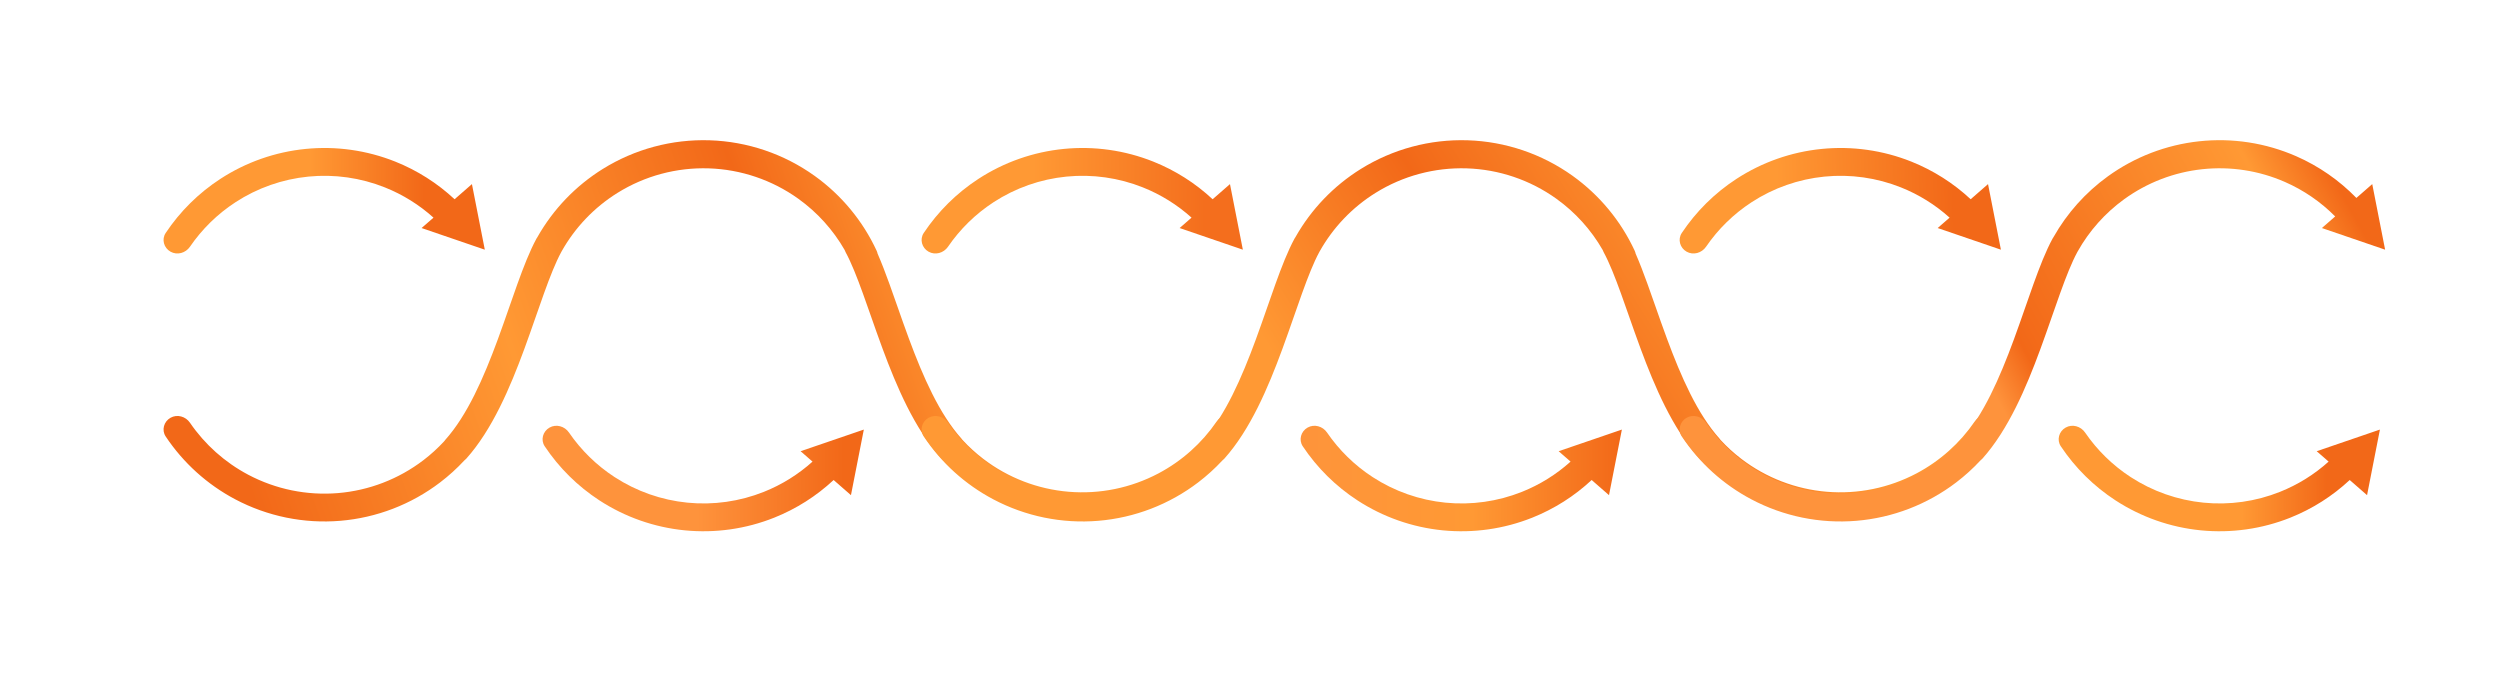 <svg width="963" height="263" viewBox="0 0 963 263" fill="none" xmlns="http://www.w3.org/2000/svg">
<path fill-rule="evenodd" clip-rule="evenodd" d="M216.193 97.09C216.215 97.05 216.236 97.009 216.257 96.968C216.284 96.923 216.311 96.876 216.337 96.83C221.489 87.647 228.888 79.883 237.877 74.288C248.401 67.737 260.632 64.454 273.022 64.854C285.412 65.254 297.405 69.32 307.485 76.536C314.824 81.79 320.909 88.544 325.363 96.305C325.461 96.591 325.584 96.873 325.732 97.147C327.894 101.128 330.046 106.558 332.401 113.07C333.335 115.651 334.318 118.455 335.34 121.37L335.341 121.371C336.806 125.549 338.351 129.955 339.944 134.259C345.398 149 352.259 165.007 362.243 176.165C362.487 176.438 362.752 176.68 363.033 176.891C365.857 179.929 368.944 182.735 372.269 185.274C383.43 193.796 396.799 198.942 410.794 200.104C424.789 201.265 438.824 198.393 451.237 191.827C462.069 186.098 471.27 177.767 478.034 167.617C479.675 165.155 478.753 161.874 476.178 160.417C473.603 158.96 470.354 159.882 468.682 162.323C462.948 170.7 455.25 177.586 446.228 182.357C435.624 187.966 423.635 190.419 411.68 189.427C399.725 188.435 388.305 184.039 378.77 176.759C375.89 174.56 373.218 172.125 370.778 169.487C370.645 169.292 370.498 169.104 370.337 168.924C361.858 159.448 355.576 145.211 350.129 130.49C348.534 126.18 347.081 122.033 345.664 117.99L345.663 117.987C344.641 115.07 343.638 112.207 342.614 109.376C341.117 105.238 339.61 101.265 338.047 97.697C337.972 97.325 337.852 96.954 337.684 96.591C332.357 85.098 324.134 75.147 313.785 67.737C301.965 59.275 287.901 54.508 273.371 54.038C258.842 53.569 244.5 57.419 232.158 65.101C221.693 71.615 213.065 80.637 207.029 91.305C206.891 91.495 206.764 91.697 206.648 91.909C204.057 96.683 201.664 102.838 199.297 109.417C198.261 112.297 197.248 115.207 196.214 118.174L196.214 118.175L196.214 118.175C194.8 122.233 193.351 126.396 191.757 130.729C186.289 145.6 179.99 159.968 171.518 169.436C171.357 169.616 171.21 169.804 171.077 169.999C168.638 172.637 165.965 175.072 163.085 177.271C153.55 184.551 142.13 188.947 130.175 189.94C118.22 190.932 106.231 188.478 95.626 182.869C86.605 178.098 78.907 171.213 73.172 162.835C71.501 160.394 68.251 159.473 65.677 160.93C63.102 162.387 62.18 165.668 63.821 168.13C70.585 178.279 79.786 186.611 90.618 192.34C103.031 198.905 117.066 201.778 131.061 200.616C145.056 199.455 158.425 194.309 169.586 185.786C172.911 183.248 175.998 180.442 178.821 177.404C179.103 177.192 179.368 176.95 179.612 176.678C189.603 165.512 196.481 149.351 201.95 134.477C203.538 130.159 205.081 125.732 206.544 121.534L206.545 121.533L206.545 121.533C207.579 118.566 208.574 115.713 209.516 113.093C211.878 106.526 214.034 101.066 216.193 97.09Z" fill="url(#paint0_linear_273_25256)"/>
<path fill-rule="evenodd" clip-rule="evenodd" d="M357.677 96.944C355.102 95.487 354.18 92.206 355.82 89.744C361.341 81.46 368.499 74.368 376.872 68.915C386.744 62.486 398.018 58.524 409.742 57.363C421.466 56.203 433.297 57.877 444.238 62.246C452.714 65.631 460.463 70.555 467.105 76.748L473.789 70.916L478.747 96.178L454.39 87.84L458.982 83.835C453.493 78.896 447.161 74.949 440.265 72.196C430.919 68.464 420.812 67.033 410.797 68.025C400.782 69.016 391.152 72.4 382.718 77.893C375.785 82.408 369.827 88.24 365.172 95.039C363.501 97.48 360.251 98.401 357.677 96.944Z" fill="url(#paint1_linear_273_25256)"/>
<path fill-rule="evenodd" clip-rule="evenodd" d="M65.677 96.944C63.102 95.487 62.18 92.206 63.821 89.744C69.341 81.46 76.499 74.368 84.872 68.915C94.744 62.486 106.018 58.524 117.742 57.363C129.466 56.203 141.297 57.877 152.238 62.246C160.714 65.631 168.463 70.555 175.105 76.748L181.789 70.916L186.747 96.178L162.39 87.84L166.981 83.835C161.493 78.896 155.161 74.949 148.265 72.196C138.919 68.464 128.812 67.033 118.797 68.025C108.782 69.016 99.152 72.4 90.718 77.893C83.785 82.408 77.827 88.24 73.172 95.039C71.501 97.48 68.251 98.401 65.677 96.944Z" fill="url(#paint2_linear_273_25256)"/>
<path fill-rule="evenodd" clip-rule="evenodd" d="M649.677 96.944C647.102 95.487 646.18 92.206 647.82 89.744C653.341 81.46 660.499 74.368 668.872 68.915C678.744 62.486 690.018 58.524 701.742 57.363C713.466 56.203 725.297 57.877 736.238 62.246C744.714 65.631 752.463 70.555 759.105 76.748L765.789 70.916L770.747 96.178L746.39 87.841L750.982 83.835C745.493 78.896 739.161 74.949 732.265 72.196C722.919 68.464 712.812 67.033 702.797 68.025C692.782 69.016 683.152 72.4 674.718 77.893C667.785 82.408 661.827 88.24 657.172 95.039C655.501 97.48 652.251 98.401 649.677 96.944Z" fill="url(#paint3_linear_273_25256)"/>
<path fill-rule="evenodd" clip-rule="evenodd" d="M503.677 164.704C501.102 166.161 500.18 169.442 501.82 171.904C507.341 180.188 514.499 187.28 522.872 192.733C532.744 199.163 544.018 203.125 555.742 204.285C567.466 205.446 579.297 203.771 590.238 199.402C598.714 196.018 606.463 191.093 613.105 184.901L619.789 190.733L624.747 165.47L600.39 173.808L604.982 177.814C599.493 182.753 593.161 186.699 586.265 189.453C576.919 193.185 566.812 194.615 556.797 193.624C546.782 192.632 537.152 189.248 528.718 183.756C521.785 179.24 515.827 173.409 511.172 166.61C509.501 164.169 506.251 163.247 503.677 164.704Z" fill="url(#paint4_linear_273_25256)"/>
<path fill-rule="evenodd" clip-rule="evenodd" d="M211.677 164.704C209.102 166.161 208.18 169.442 209.82 171.904C215.341 180.188 222.499 187.28 230.872 192.733C240.744 199.163 252.018 203.124 263.742 204.285C275.466 205.446 287.297 203.771 298.238 199.402C306.714 196.018 314.463 191.093 321.105 184.901L327.789 190.733L332.747 165.47L308.39 173.808L312.982 177.814C307.493 182.753 301.161 186.699 294.265 189.452C284.919 193.185 274.812 194.615 264.797 193.624C254.782 192.632 245.152 189.248 236.718 183.756C229.785 179.24 223.827 173.409 219.172 166.61C217.501 164.169 214.251 163.247 211.677 164.704Z" fill="url(#paint5_linear_273_25256)"/>
<path fill-rule="evenodd" clip-rule="evenodd" d="M795.677 164.704C793.102 166.161 792.18 169.442 793.82 171.904C799.341 180.188 806.499 187.28 814.872 192.733C824.744 199.163 836.018 203.124 847.742 204.285C859.466 205.446 871.297 203.771 882.238 199.402C890.714 196.018 898.463 191.093 905.105 184.901L911.789 190.732L916.747 165.47L892.39 173.808L896.982 177.814C891.493 182.753 885.161 186.699 878.265 189.452C868.919 193.185 858.812 194.615 848.797 193.624C838.782 192.632 829.152 189.248 820.718 183.756C813.785 179.24 807.827 173.409 803.172 166.61C801.501 164.169 798.251 163.247 795.677 164.704Z" fill="url(#paint6_linear_273_25256)"/>
<path fill-rule="evenodd" clip-rule="evenodd" d="M508.193 97.09C508.215 97.049 508.236 97.009 508.257 96.968C508.268 96.95 508.279 96.932 508.289 96.914C508.305 96.886 508.321 96.858 508.337 96.83C513.489 87.647 520.888 79.883 529.877 74.288C540.401 67.737 552.632 64.454 565.022 64.854C577.412 65.254 589.405 69.32 599.485 76.536C606.824 81.79 612.909 88.544 617.363 96.305C617.461 96.591 617.583 96.873 617.732 97.147C619.894 101.128 622.046 106.558 624.401 113.07C625.335 115.651 626.318 118.455 627.34 121.37L627.341 121.371C628.806 125.549 630.351 129.955 631.944 134.259C637.398 149 644.259 165.007 654.243 176.165C654.487 176.438 654.752 176.68 655.033 176.891C657.857 179.929 660.944 182.735 664.269 185.274C675.43 193.796 688.799 198.942 702.794 200.104C716.789 201.265 730.824 198.393 743.237 191.827C754.069 186.098 763.27 177.767 770.034 167.617C771.675 165.155 770.753 161.874 768.178 160.417C765.603 158.96 762.354 159.882 760.682 162.323C754.948 170.7 747.25 177.586 738.228 182.357C727.624 187.966 715.635 190.419 703.68 189.427C691.725 188.435 680.305 184.039 670.77 176.759C667.89 174.56 665.218 172.125 662.778 169.487C662.645 169.292 662.498 169.104 662.337 168.924C653.858 159.448 647.576 145.211 642.129 130.49C640.534 126.18 639.081 122.033 637.664 117.99L637.663 117.987C636.641 115.07 635.638 112.207 634.614 109.376C633.117 105.238 631.61 101.266 630.047 97.697C629.972 97.325 629.852 96.954 629.684 96.591C624.357 85.098 616.134 75.147 605.785 67.737C593.965 59.275 579.901 54.508 565.371 54.038C550.842 53.569 536.5 57.419 524.158 65.101C513.693 71.615 505.065 80.637 499.029 91.305C498.891 91.495 498.764 91.697 498.648 91.909C496.057 96.683 493.664 102.838 491.297 109.417C490.262 112.296 489.248 115.205 488.215 118.171L488.214 118.174L488.214 118.175L488.214 118.175L488.214 118.175L488.213 118.176C486.8 122.233 485.35 126.396 483.757 130.729C478.289 145.6 471.99 159.968 463.518 169.436C463.357 169.617 463.21 169.805 463.077 169.999C460.637 172.637 457.965 175.072 455.085 177.271C445.55 184.551 434.13 188.948 422.175 189.94C410.22 190.932 398.231 188.478 387.626 182.87C378.605 178.098 370.907 171.213 365.172 162.835C363.501 160.394 360.251 159.473 357.677 160.93C355.102 162.387 354.18 165.668 355.82 168.13C362.585 178.279 371.786 186.611 382.618 192.34C395.031 198.906 409.066 201.778 423.061 200.616C437.056 199.455 450.425 194.309 461.586 185.786C464.911 183.248 467.998 180.442 470.822 177.404C471.103 177.192 471.368 176.95 471.612 176.678C481.603 165.512 488.481 149.351 493.95 134.477C495.538 130.159 497.081 125.732 498.544 121.534L498.545 121.533C499.579 118.566 500.574 115.713 501.516 113.093C503.878 106.526 506.034 101.066 508.193 97.09Z" fill="url(#paint7_linear_273_25256)"/>
<path fill-rule="evenodd" clip-rule="evenodd" d="M800.193 97.09C800.215 97.05 800.236 97.009 800.257 96.969C800.267 96.952 800.277 96.935 800.287 96.918C800.304 96.889 800.32 96.86 800.337 96.83C804.772 88.925 810.881 82.056 818.26 76.718C827.104 70.32 837.466 66.342 848.319 65.179C859.173 64.015 870.142 65.707 880.141 70.085C887.402 73.265 893.968 77.781 899.511 83.372L894.39 87.84L918.747 96.178L913.789 70.916L907.68 76.246C901.079 69.462 893.208 63.994 884.482 60.172C872.757 55.038 859.894 53.054 847.166 54.419C834.439 55.783 822.288 60.447 811.917 67.95C803.336 74.158 796.22 82.131 791.029 91.304C790.891 91.495 790.764 91.696 790.648 91.909C788.057 96.683 785.664 102.838 783.297 109.417C782.262 112.296 781.248 115.205 780.215 118.17L780.214 118.175L780.213 118.177L780.211 118.182C778.799 122.238 777.35 126.398 775.757 130.729C770.289 145.6 763.99 159.968 755.518 169.436C755.357 169.617 755.21 169.805 755.077 169.999C752.637 172.637 749.965 175.072 747.085 177.271C737.55 184.551 726.13 188.948 714.175 189.94C702.22 190.932 690.231 188.478 679.626 182.87C670.605 178.098 662.907 171.213 657.172 162.835C655.501 160.394 652.251 159.473 649.677 160.93C647.102 162.387 646.18 165.668 647.82 168.13C654.585 178.279 663.786 186.611 674.618 192.34C687.031 198.906 701.066 201.778 715.061 200.616C729.056 199.455 742.425 194.309 753.586 185.786C756.911 183.248 759.998 180.442 762.822 177.404C763.103 177.192 763.368 176.95 763.612 176.678C773.603 165.512 780.481 149.351 785.95 134.477C787.537 130.162 789.078 125.74 790.541 121.545L790.543 121.54L790.545 121.534L790.545 121.533C791.579 118.566 792.574 115.713 793.516 113.093C795.878 106.526 798.034 101.066 800.193 97.09Z" fill="url(#paint8_linear_273_25256)"/>
<defs>
<linearGradient id="paint0_linear_273_25256" x1="348.5" y1="54" x2="65.836" y2="154.645" gradientUnits="userSpaceOnUse">
<stop stop-color="#FF9934"/>
<stop offset="0.22" stop-color="#F26818"/>
<stop offset="0.565" stop-color="#FF9934"/>
<stop offset="0.943" stop-color="#F26818"/>
</linearGradient>
<linearGradient id="paint1_linear_273_25256" x1="464" y1="98" x2="349" y2="98" gradientUnits="userSpaceOnUse">
<stop stop-color="#F46E1D"/>
<stop offset="0.575" stop-color="#FF9934"/>
<stop offset="0.866" stop-color="#FF9934"/>
</linearGradient>
<linearGradient id="paint2_linear_273_25256" x1="191" y1="98" x2="36" y2="98" gradientUnits="userSpaceOnUse">
<stop offset="0.177" stop-color="#F26818"/>
<stop offset="0.463" stop-color="#FF9934"/>
<stop offset="1" stop-color="#FF9934"/>
</linearGradient>
<linearGradient id="paint3_linear_273_25256" x1="771" y1="98.001" x2="627.5" y2="102.5" gradientUnits="userSpaceOnUse">
<stop offset="0.124" stop-color="#F26818"/>
<stop offset="0.597" stop-color="#FF9934"/>
<stop offset="0.919" stop-color="#FF9934"/>
</linearGradient>
<linearGradient id="paint4_linear_273_25256" x1="488" y1="205" x2="630.5" y2="205" gradientUnits="userSpaceOnUse">
<stop stop-color="#FE933C"/>
<stop offset="0.555" stop-color="#FF9934"/>
<stop offset="0.958" stop-color="#F26818"/>
</linearGradient>
<linearGradient id="paint5_linear_273_25256" x1="209" y1="205" x2="325" y2="205" gradientUnits="userSpaceOnUse">
<stop stop-color="#FE933C"/>
<stop offset="0.514" stop-color="#FE933C"/>
<stop offset="1" stop-color="#F26818"/>
</linearGradient>
<linearGradient id="paint6_linear_273_25256" x1="769.5" y1="205" x2="952" y2="205" gradientUnits="userSpaceOnUse">
<stop offset="0.07" stop-color="#FF9934"/>
<stop offset="0.515" stop-color="#FF9934"/>
<stop offset="0.695" stop-color="#F26818"/>
</linearGradient>
<linearGradient id="paint7_linear_273_25256" x1="438.5" y1="54" x2="591.706" y2="-42.112" gradientUnits="userSpaceOnUse">
<stop stop-color="#FF9934"/>
<stop offset="0.458" stop-color="#F26818"/>
<stop offset="0.973" stop-color="#FF9934"/>
</linearGradient>
<linearGradient id="paint8_linear_273_25256" x1="1022.5" y1="57.097" x2="786.808" y2="185.826" gradientUnits="userSpaceOnUse">
<stop offset="0.424" stop-color="#F26818"/>
<stop offset="0.522" stop-color="#FF9934"/>
<stop offset="0.932" stop-color="#F26818"/>
<stop offset="1" stop-color="#FE933C"/>
</linearGradient>
</defs>
</svg>

